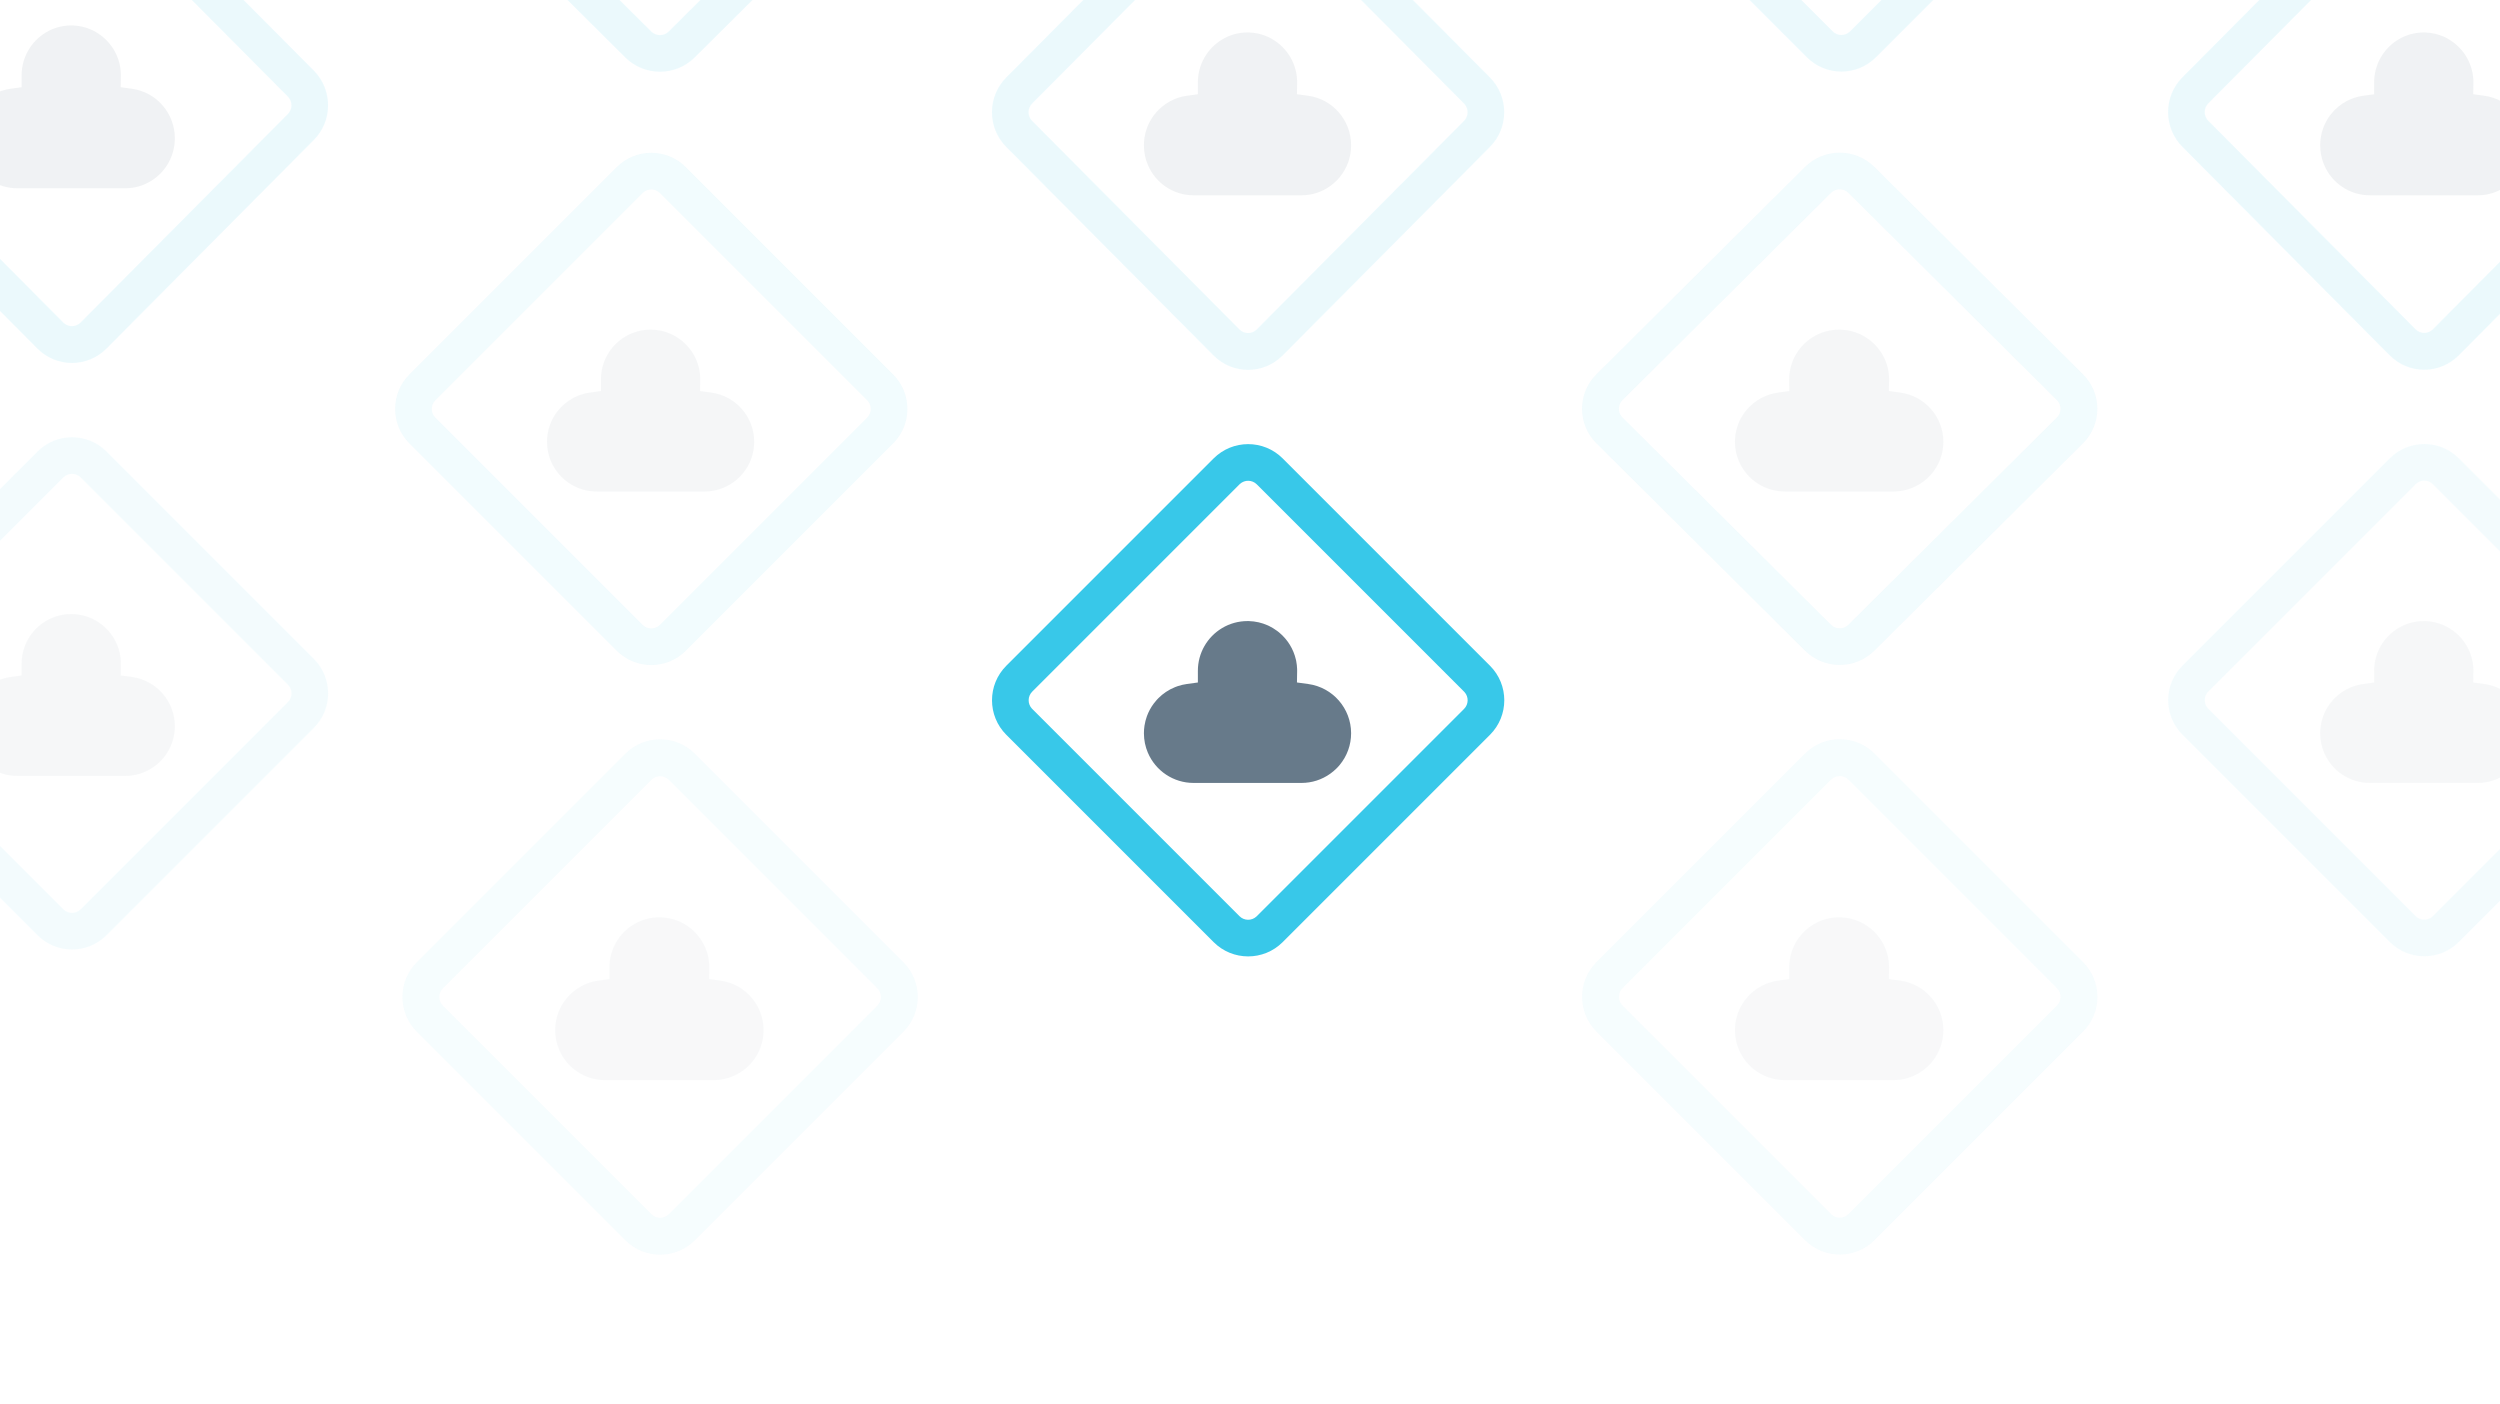 <svg xmlns="http://www.w3.org/2000/svg" xmlns:xlink="http://www.w3.org/1999/xlink" fill="none" version="1.1" width="712" height="400" viewBox="0 0 712 400"><rect x="0" y="0" width="712" height="400" fill="#808080" stroke="none"/><defs><clipPath id="master_svg0_31_6934"><rect x="0" y="0" width="712" height="400" rx="0"/></clipPath></defs><g style="mix-blend-mode:passthrough" clip-path="url(#master_svg0_31_6934)"><rect x="0" y="0" width="712" height="400" rx="0" fill="#FFFFFF" fill-opacity="1"/><g style="mix-blend-mode:passthrough"><g style="mix-blend-mode:passthrough" transform="matrix(0.707,0.707,-0.707,0.707,172.357,-180.45)"><path d="M453.83,97.409C453.83,89.723,447.599,83.492,439.913,83.492L356.413,83.492C348.727,83.492,342.497,89.723,342.497,97.409L342.497,180.909C342.497,188.595,348.727,194.825,356.413,194.825L439.913,194.825C447.599,194.825,453.83,188.595,453.83,180.909L453.83,97.409ZM356.413,93.932L439.912,93.932L440.086,93.936C441.927,94.026,443.391,95.547,443.391,97.411L443.391,180.911L443.387,181.085C443.297,182.925,441.775,184.39,439.912,184.39L356.413,184.39L356.239,184.386C354.398,184.295,352.933,182.774,352.933,180.911L352.933,97.411L352.938,97.237C353.028,95.396,354.549,93.932,356.413,93.932Z" fill-rule="evenodd" fill="#00B9E3" fill-opacity="0.78"/></g><g style="mix-blend-mode:passthrough"><path d="M355.721,176.888C357.579,176.944,359.375,177.358,361.037,178.099C361.037,178.099,361.403,178.268,361.403,178.268C361.403,178.268,361.431,178.283,361.431,178.283C361.796,178.459,362.161,178.657,362.526,178.876C362.944,179.126,363.349,179.398,363.745,179.695C363.745,179.695,364.201,180.05,364.201,180.05C364.201,180.05,364.358,180.179,364.358,180.179C366.72,182.16,368.384,184.854,369.072,187.863C369.072,187.863,369.166,188.306,369.166,188.306C369.311,189.049,369.396,189.806,369.421,190.574C369.421,190.574,369.425,191.101,369.425,191.101C369.425,191.101,369.374,194.366,369.374,194.366C369.374,194.366,372.609,194.812,372.609,194.812C379.554,195.771,384.795,201.739,384.795,208.828C384.795,212.164,383.643,215.313,381.567,217.831C381.567,217.831,381.273,218.175,381.273,218.175C381.173,218.289,381.071,218.401,380.967,218.512C380.967,218.512,380.639,218.848,380.639,218.848C380.08,219.403,379.503,219.89,378.879,220.337C376.493,222.049,373.649,222.981,370.658,222.981C370.658,222.981,339.925,222.981,339.925,222.981C334.192,222.981,329.094,219.534,326.898,214.337C326.718,213.911,326.559,213.477,326.423,213.038C326.286,212.596,326.169,212.141,326.074,211.68C325.98,211.221,325.909,210.752,325.861,210.281C325.812,209.799,325.788,209.315,325.788,208.828C325.788,208.1,325.843,207.379,325.951,206.667C326.023,206.2,326.117,205.74,326.233,205.29C326.349,204.836,326.486,204.394,326.645,203.96C327.117,202.671,327.775,201.459,328.595,200.361C328.866,199.999,329.155,199.649,329.461,199.311C329.615,199.141,329.77,198.979,329.926,198.823C330.248,198.5,330.583,198.195,330.937,197.902C331.284,197.616,331.648,197.344,332.026,197.088C332.845,196.534,333.734,196.064,334.677,195.686C334.946,195.578,335.22,195.478,335.504,195.384C336.302,195.121,337.129,194.929,337.974,194.812C337.974,194.812,341.157,194.373,341.157,194.373C341.157,194.373,341.154,191.035,341.154,191.035C341.154,186.008,343.792,181.442,348.021,178.896C350.201,177.584,352.69,176.882,355.292,176.882C355.292,176.882,355.721,176.888,355.721,176.888C355.721,176.888,355.721,176.888,355.721,176.888Z" fill-rule="evenodd" fill="#123049" fill-opacity="0.639"/></g></g><g style="opacity:0.1;mix-blend-mode:passthrough"><g style="mix-blend-mode:passthrough" transform="matrix(0.707,0.707,-0.707,0.707,53.563,-229.656)"><path d="M454.225,-70.196C454.202,-77.905,447.935,-84.173,440.225,-84.196L356.475,-84.446C348.766,-84.469,342.536,-78.238,342.559,-70.529L342.809,13.221C342.832,20.93,349.1,27.198,356.809,27.221L440.559,27.471C448.268,27.494,454.498,21.264,454.475,13.554L454.225,-70.196ZM356.506,-73.975L440.256,-73.725L440.43,-73.72C442.277,-73.624,443.75,-72.094,443.756,-70.225L444.006,13.525L444.002,13.7C443.917,15.545,442.395,17.01,440.527,17.004L356.777,16.754L356.602,16.75C354.756,16.653,353.282,15.123,353.277,13.254L353.027,-70.496L353.03,-70.67C353.116,-72.516,354.637,-73.981,356.506,-73.975Z" fill-rule="evenodd" fill="#00B9E3" fill-opacity="0.78"/></g><g style="mix-blend-mode:passthrough"><path d="M355.721,9.253C357.579,9.309,359.375,9.725,361.037,10.47C361.037,10.47,361.403,10.641,361.403,10.641C361.403,10.641,361.431,10.656,361.431,10.656C361.796,10.833,362.161,11.032,362.526,11.253C362.944,11.504,363.349,11.778,363.745,12.076C363.745,12.076,364.201,12.434,364.201,12.434C364.201,12.434,364.358,12.563,364.358,12.563C366.72,14.556,368.384,17.266,369.072,20.293C369.072,20.293,369.166,20.739,369.166,20.739C369.311,21.486,369.396,22.248,369.421,23.02C369.421,23.02,369.425,23.55,369.425,23.55C369.425,23.55,369.374,26.835,369.374,26.835C369.374,26.835,372.609,27.284,372.609,27.284C379.554,28.249,384.795,34.252,384.795,41.384C384.795,44.74,383.643,47.908,381.567,50.44C381.567,50.44,381.273,50.787,381.273,50.787C381.173,50.902,381.071,51.014,380.967,51.126C380.967,51.126,380.639,51.464,380.639,51.464C380.08,52.023,379.503,52.512,378.879,52.962C376.493,54.684,373.649,55.622,370.658,55.622C370.658,55.622,339.925,55.622,339.925,55.622C334.192,55.622,329.094,52.154,326.898,46.926C326.718,46.497,326.559,46.061,326.423,45.619C326.286,45.174,326.169,44.717,326.074,44.253C325.98,43.791,325.909,43.319,325.861,42.845C325.812,42.361,325.788,41.874,325.788,41.384C325.788,40.652,325.843,39.926,325.951,39.209C326.023,38.74,326.117,38.277,326.233,37.824C326.349,37.368,326.486,36.923,326.645,36.487C327.117,35.19,327.775,33.97,328.595,32.867C328.866,32.502,329.155,32.15,329.461,31.81C329.615,31.639,329.77,31.476,329.926,31.319C330.248,30.994,330.583,30.687,330.937,30.393C331.284,30.105,331.648,29.831,332.026,29.573C332.845,29.016,333.734,28.543,334.677,28.163C334.946,28.055,335.22,27.954,335.504,27.86C336.302,27.595,337.129,27.402,337.974,27.284C337.974,27.284,341.157,26.842,341.157,26.842C341.157,26.842,341.154,23.484,341.154,23.484C341.154,18.427,343.792,13.834,348.021,11.273C350.201,9.953,352.69,9.247,355.292,9.247C355.292,9.247,355.721,9.253,355.721,9.253C355.721,9.253,355.721,9.253,355.721,9.253Z" fill-rule="evenodd" fill="#123049" fill-opacity="0.639"/></g></g><g style="opacity:0.1;mix-blend-mode:passthrough"><g style="mix-blend-mode:passthrough" transform="matrix(0.707,0.707,-0.707,0.707,43.665,-373.76)"><path d="M622.83,-154.591C622.83,-162.277,616.599,-168.508,608.913,-168.508L525.413,-168.508C517.727,-168.508,511.497,-162.277,511.497,-154.591L511.497,-71.091C511.497,-63.405,517.727,-57.175,525.413,-57.175L608.913,-57.175C616.599,-57.175,622.83,-63.405,622.83,-71.091L622.83,-154.591ZM525.413,-158.069L608.912,-158.069L609.086,-158.064C610.927,-157.974,612.391,-156.453,612.391,-154.589L612.391,-71.089L612.387,-70.915C612.297,-69.075,610.775,-67.61,608.912,-67.61L525.413,-67.61L525.239,-67.615C523.398,-67.705,521.933,-69.226,521.933,-71.089L521.933,-154.589L521.938,-154.763C522.028,-156.604,523.549,-158.069,525.413,-158.069Z" fill-rule="evenodd" fill="#00B9E3" fill-opacity="0.78"/></g><g style="mix-blend-mode:passthrough"><path d="M524.721,-75.112C526.579,-75.056,528.375,-74.642,530.037,-73.901C530.037,-73.901,530.403,-73.732,530.403,-73.732C530.403,-73.732,530.431,-73.717,530.431,-73.717C530.796,-73.541,531.161,-73.343,531.526,-73.124C531.944,-72.874,532.349,-72.602,532.745,-72.305C532.745,-72.305,533.201,-71.95,533.201,-71.95C533.201,-71.95,533.358,-71.821,533.358,-71.821C535.72,-69.84,537.384,-67.146,538.072,-64.137C538.072,-64.137,538.166,-63.694,538.166,-63.694C538.311,-62.951,538.396,-62.194,538.421,-61.426C538.421,-61.426,538.425,-60.899,538.425,-60.899C538.425,-60.899,538.374,-57.634,538.374,-57.634C538.374,-57.634,541.609,-57.188,541.609,-57.188C548.554,-56.229,553.795,-50.261,553.795,-43.172C553.795,-39.836,552.643,-36.687,550.567,-34.169C550.567,-34.169,550.273,-33.825,550.273,-33.825C550.173,-33.711,550.071,-33.599,549.967,-33.488C549.967,-33.488,549.639,-33.152,549.639,-33.152C549.08,-32.597,548.503,-32.11,547.879,-31.663C545.493,-29.951,542.649,-29.019,539.658,-29.019C539.658,-29.019,508.925,-29.019,508.925,-29.019C503.192,-29.019,498.094,-32.466,495.898,-37.663C495.718,-38.089,495.559,-38.523,495.423,-38.962C495.286,-39.404,495.169,-39.859,495.074,-40.32C494.98,-40.779,494.909,-41.248,494.861,-41.719C494.812,-42.201,494.788,-42.685,494.788,-43.172C494.788,-43.9,494.843,-44.621,494.951,-45.333C495.023,-45.8,495.117,-46.26,495.233,-46.71C495.349,-47.164,495.486,-47.606,495.645,-48.04C496.117,-49.329,496.775,-50.541,497.595,-51.639C497.866,-52.001,498.155,-52.351,498.461,-52.689C498.615,-52.859,498.77,-53.021,498.926,-53.177C499.248,-53.5,499.583,-53.805,499.937,-54.098C500.284,-54.384,500.648,-54.656,501.026,-54.912C501.845,-55.466,502.734,-55.936,503.677,-56.314C503.946,-56.422,504.22,-56.522,504.504,-56.616C505.302,-56.879,506.129,-57.071,506.974,-57.188C506.974,-57.188,510.157,-57.627,510.157,-57.627C510.157,-57.627,510.154,-60.965,510.154,-60.965C510.154,-65.992,512.792,-70.558,517.021,-73.104C519.201,-74.416,521.69,-75.118,524.292,-75.118C524.292,-75.118,524.721,-75.112,524.721,-75.112C524.721,-75.112,524.721,-75.112,524.721,-75.112Z" fill-rule="evenodd" fill="#123049" fill-opacity="0.639"/></g></g><g style="opacity:0.1;mix-blend-mode:passthrough"><g style="mix-blend-mode:passthrough" transform="matrix(0.707,0.707,-0.707,0.707,-55.04,-135.465)"><path d="M286.475,-155.236C286.498,-162.945,280.268,-169.176,272.559,-169.153L188.809,-168.903C181.1,-168.88,174.832,-162.612,174.809,-154.903L174.559,-71.153C174.536,-63.443,180.766,-57.213,188.475,-57.236L272.225,-57.486C279.935,-57.509,286.202,-63.777,286.225,-71.486L286.475,-155.236ZM188.777,-158.432L272.527,-158.682L272.701,-158.679C274.547,-158.593,276.011,-157.072,276.006,-155.203L275.756,-71.453L275.751,-71.278C275.655,-69.432,274.124,-67.958,272.256,-67.953L188.506,-67.703L188.332,-67.707C186.486,-67.792,185.021,-69.313,185.027,-71.182L185.277,-154.932L185.281,-155.107C185.378,-156.953,186.908,-158.427,188.777,-158.432Z" fill-rule="evenodd" fill="#00B9E3" fill-opacity="0.78"/></g><g style="mix-blend-mode:passthrough"><path d="M188.222,-75.112C190.091,-75.056,191.898,-74.642,193.57,-73.901C193.57,-73.901,193.938,-73.732,193.938,-73.732C193.938,-73.732,193.967,-73.717,193.967,-73.717C194.334,-73.541,194.701,-73.343,195.068,-73.124C195.488,-72.874,195.896,-72.602,196.294,-72.305C196.294,-72.305,196.753,-71.95,196.753,-71.95C196.753,-71.95,196.911,-71.821,196.911,-71.821C199.288,-69.84,200.961,-67.146,201.654,-64.137C201.654,-64.137,201.748,-63.694,201.748,-63.694C201.894,-62.951,201.98,-62.194,202.004,-61.426C202.004,-61.426,202.009,-60.899,202.009,-60.899C202.009,-60.899,201.957,-57.634,201.957,-57.634C201.957,-57.634,205.211,-57.188,205.211,-57.188C212.198,-56.229,217.47,-50.261,217.47,-43.172C217.47,-39.836,216.311,-36.687,214.223,-34.169C214.223,-34.169,213.927,-33.825,213.927,-33.825C213.826,-33.711,213.724,-33.599,213.62,-33.488C213.62,-33.488,213.29,-33.152,213.29,-33.152C212.727,-32.597,212.146,-32.11,211.519,-31.663C209.119,-29.951,206.258,-29.019,203.248,-29.019C203.248,-29.019,172.332,-29.019,172.332,-29.019C166.564,-29.019,161.436,-32.466,159.227,-37.663C159.046,-38.089,158.886,-38.523,158.749,-38.962C158.611,-39.404,158.493,-39.859,158.398,-40.32C158.304,-40.779,158.232,-41.248,158.184,-41.719C158.135,-42.201,158.11,-42.685,158.11,-43.172C158.11,-43.9,158.165,-44.621,158.274,-45.333C158.346,-45.8,158.441,-46.26,158.557,-46.71C158.675,-47.164,158.813,-47.606,158.972,-48.04C159.447,-49.329,160.109,-50.541,160.934,-51.639C161.206,-52.001,161.497,-52.351,161.805,-52.689C161.96,-52.859,162.115,-53.021,162.273,-53.177C162.597,-53.5,162.934,-53.805,163.29,-54.098C163.639,-54.384,164.005,-54.656,164.386,-54.912C165.21,-55.466,166.104,-55.936,167.053,-56.314C167.323,-56.422,167.599,-56.522,167.884,-56.616C168.687,-56.879,169.519,-57.071,170.369,-57.188C170.369,-57.188,173.571,-57.627,173.571,-57.627C173.571,-57.627,173.568,-60.965,173.568,-60.965C173.568,-65.992,176.222,-70.558,180.477,-73.104C182.669,-74.416,185.173,-75.118,187.79,-75.118C187.79,-75.118,188.222,-75.112,188.222,-75.112C188.222,-75.112,188.222,-75.112,188.222,-75.112Z" fill-rule="evenodd" fill="#123049" fill-opacity="0.639"/></g></g><g style="opacity:0.06;mix-blend-mode:passthrough"><g style="mix-blend-mode:passthrough" transform="matrix(0.707,0.707,-0.707,0.707,72.823,55.845)"><path d="M118.83,95.409C118.83,87.723,112.6,81.492,104.913,81.492L21.414,81.492C13.728,81.492,7.497,87.723,7.497,95.409L7.497,178.909C7.497,186.595,13.728,192.825,21.414,192.825L104.913,192.825C112.6,192.825,118.83,186.595,118.83,178.909L118.83,95.409ZM21.413,91.932L104.913,91.932L105.087,91.936C106.927,92.026,108.392,93.547,108.392,95.411L108.392,178.911L108.388,179.085C108.297,180.925,106.776,182.39,104.913,182.39L21.413,182.39L21.239,182.386C19.399,182.295,17.934,180.774,17.934,178.911L17.934,95.411L17.938,95.237C18.029,93.396,19.55,91.932,21.413,91.932Z" fill-rule="evenodd" fill="#00B9E3" fill-opacity="0.78"/></g><g style="mix-blend-mode:passthrough"><path d="M20.721,174.888C22.579,174.944,24.375,175.358,26.037,176.099C26.037,176.099,26.403,176.268,26.403,176.268C26.403,176.268,26.431,176.283,26.431,176.283C26.796,176.459,27.161,176.657,27.526,176.876C27.944,177.126,28.349,177.398,28.745,177.695C28.745,177.695,29.201,178.05,29.201,178.05C29.201,178.05,29.358,178.179,29.358,178.179C31.72,180.16,33.384,182.854,34.072,185.863C34.072,185.863,34.166,186.306,34.166,186.306C34.311,187.049,34.396,187.806,34.421,188.574C34.421,188.574,34.425,189.101,34.425,189.101C34.425,189.101,34.374,192.366,34.374,192.366C34.374,192.366,37.609,192.812,37.609,192.812C44.554,193.771,49.795,199.739,49.795,206.828C49.795,210.164,48.643,213.313,46.567,215.831C46.567,215.831,46.273,216.175,46.273,216.175C46.173,216.289,46.071,216.401,45.967,216.512C45.967,216.512,45.639,216.848,45.639,216.848C45.08,217.403,44.503,217.89,43.879,218.337C41.493,220.049,38.649,220.981,35.658,220.981C35.658,220.981,4.925,220.981,4.925,220.981C-0.808,220.981,-5.906,217.534,-8.102,212.337C-8.282,211.911,-8.441,211.477,-8.577,211.038C-8.714,210.596,-8.831,210.141,-8.926,209.68C-9.02,209.221,-9.091,208.752,-9.139,208.281C-9.188,207.799,-9.212,207.315,-9.212,206.828C-9.212,206.1,-9.157,205.379,-9.049,204.667C-8.977,204.2,-8.883,203.74,-8.767,203.29C-8.651,202.836,-8.514,202.394,-8.355,201.96C-7.883,200.671,-7.225,199.459,-6.405,198.361C-6.134,197.999,-5.845,197.649,-5.539,197.311C-5.385,197.141,-5.23,196.979,-5.074,196.823C-4.752,196.5,-4.417,196.195,-4.063,195.902C-3.716,195.616,-3.352,195.344,-2.974,195.088C-2.155,194.534,-1.266,194.064,-0.323,193.686C-0.054,193.578,0.22,193.478,0.504,193.384C1.302,193.121,2.129,192.929,2.974,192.812C2.974,192.812,6.157,192.373,6.157,192.373C6.157,192.373,6.154,189.035,6.154,189.035C6.154,184.008,8.792,179.442,13.021,176.896C15.201,175.584,17.69,174.882,20.292,174.882C20.292,174.882,20.721,174.888,20.721,174.888C20.721,174.888,20.721,174.888,20.721,174.888Z" fill-rule="evenodd" fill="#123049" fill-opacity="0.639"/></g></g><g style="opacity:0.1;mix-blend-mode:passthrough"><g style="mix-blend-mode:passthrough" transform="matrix(0.707,0.707,-0.707,0.707,-45.971,6.639)"><path d="M119.226,-72.196C119.203,-79.905,112.935,-86.173,105.226,-86.196L21.476,-86.446C13.767,-86.469,7.536,-80.238,7.559,-72.529L7.809,11.221C7.832,18.93,14.1,25.198,21.809,25.221L105.559,25.471C113.269,25.494,119.499,19.264,119.476,11.554L119.226,-72.196ZM21.506,-75.975L105.256,-75.725L105.431,-75.72C107.277,-75.624,108.75,-74.094,108.756,-72.225L109.006,11.525L109.002,11.7C108.917,13.545,107.396,15.01,105.527,15.004L21.777,14.754L21.603,14.75C19.756,14.653,18.282,13.123,18.277,11.254L18.027,-72.496L18.031,-72.67C18.116,-74.516,19.637,-75.981,21.506,-75.975Z" fill-rule="evenodd" fill="#00B9E3" fill-opacity="0.78"/></g><g style="mix-blend-mode:passthrough"><path d="M20.721,7.253C22.579,7.309,24.375,7.725,26.037,8.47C26.037,8.47,26.403,8.641,26.403,8.641C26.403,8.641,26.431,8.656,26.431,8.656C26.796,8.833,27.161,9.032,27.526,9.253C27.944,9.504,28.349,9.778,28.745,10.076C28.745,10.076,29.201,10.434,29.201,10.434C29.201,10.434,29.358,10.563,29.358,10.563C31.72,12.556,33.384,15.266,34.072,18.293C34.072,18.293,34.166,18.739,34.166,18.739C34.311,19.486,34.396,20.248,34.421,21.02C34.421,21.02,34.425,21.55,34.425,21.55C34.425,21.55,34.374,24.835,34.374,24.835C34.374,24.835,37.609,25.284,37.609,25.284C44.554,26.249,49.795,32.252,49.795,39.384C49.795,42.74,48.643,45.908,46.567,48.44C46.567,48.44,46.273,48.787,46.273,48.787C46.173,48.902,46.071,49.014,45.967,49.126C45.967,49.126,45.639,49.464,45.639,49.464C45.08,50.023,44.503,50.512,43.879,50.962C41.493,52.684,38.649,53.622,35.658,53.622C35.658,53.622,4.925,53.622,4.925,53.622C-0.808,53.622,-5.906,50.154,-8.102,44.926C-8.282,44.497,-8.441,44.061,-8.577,43.619C-8.714,43.174,-8.831,42.717,-8.926,42.253C-9.02,41.791,-9.091,41.319,-9.139,40.845C-9.188,40.361,-9.212,39.874,-9.212,39.384C-9.212,38.652,-9.157,37.926,-9.049,37.209C-8.977,36.74,-8.883,36.277,-8.767,35.824C-8.651,35.368,-8.514,34.923,-8.355,34.487C-7.883,33.19,-7.225,31.97,-6.405,30.867C-6.134,30.502,-5.845,30.15,-5.539,29.81C-5.385,29.639,-5.23,29.476,-5.074,29.319C-4.752,28.994,-4.417,28.687,-4.063,28.393C-3.716,28.105,-3.352,27.831,-2.974,27.573C-2.155,27.016,-1.266,26.543,-0.323,26.163C-0.054,26.055,0.22,25.954,0.504,25.86C1.302,25.595,2.129,25.402,2.974,25.284C2.974,25.284,6.157,24.842,6.157,24.842C6.157,24.842,6.154,21.484,6.154,21.484C6.154,16.427,8.792,11.834,13.021,9.273C15.201,7.953,17.69,7.247,20.292,7.247C20.292,7.247,20.721,7.253,20.721,7.253C20.721,7.253,20.721,7.253,20.721,7.253Z" fill-rule="evenodd" fill="#123049" fill-opacity="0.639"/></g></g><g style="opacity:0.05;mix-blend-mode:passthrough"><g style="mix-blend-mode:passthrough" transform="matrix(0.707,0.707,-0.707,0.707,280.96,-274.641)"><path d="M622.87,181.159C622.87,173.427,616.602,167.159,608.87,167.159L524.87,167.159C517.138,167.159,510.87,173.427,510.87,181.159L510.87,265.159C510.87,272.891,517.138,279.159,524.87,279.159L608.87,279.159C616.602,279.159,622.87,272.891,622.87,265.159L622.87,181.159ZM524.87,177.661L608.87,177.661L609.045,177.665C610.896,177.756,612.37,179.286,612.37,181.161L612.37,265.161L612.365,265.336C612.274,267.187,610.744,268.661,608.87,268.661L524.87,268.661L524.695,268.656C522.843,268.565,521.37,267.035,521.37,265.161L521.37,181.161L521.374,180.986C521.465,179.134,522.996,177.661,524.87,177.661Z" fill-rule="evenodd" fill="#00B9E3" fill-opacity="0.78"/></g><g style="mix-blend-mode:passthrough"><path d="M524.222,261.253C526.091,261.309,527.898,261.725,529.57,262.47C529.57,262.47,529.938,262.641,529.938,262.641C529.938,262.641,529.967,262.656,529.967,262.656C530.334,262.833,530.701,263.032,531.068,263.253C531.488,263.504,531.896,263.778,532.294,264.076C532.294,264.076,532.753,264.434,532.753,264.434C532.753,264.434,532.911,264.563,532.911,264.563C535.288,266.556,536.961,269.266,537.654,272.293C537.654,272.293,537.748,272.739,537.748,272.739C537.894,273.486,537.98,274.248,538.004,275.02C538.004,275.02,538.009,275.55,538.009,275.55C538.009,275.55,537.957,278.835,537.957,278.835C537.957,278.835,541.211,279.284,541.211,279.284C548.198,280.249,553.47,286.252,553.47,293.384C553.47,296.74,552.311,299.908,550.223,302.44C550.223,302.44,549.927,302.787,549.927,302.787C549.826,302.902,549.724,303.014,549.62,303.126C549.62,303.126,549.29,303.464,549.29,303.464C548.727,304.023,548.146,304.512,547.519,304.962C545.119,306.684,542.258,307.622,539.248,307.622C539.248,307.622,508.332,307.622,508.332,307.622C502.564,307.622,497.436,304.154,495.227,298.926C495.046,298.497,494.886,298.061,494.749,297.619C494.611,297.174,494.493,296.717,494.398,296.253C494.304,295.791,494.232,295.319,494.184,294.845C494.135,294.361,494.11,293.874,494.11,293.384C494.11,292.652,494.165,291.926,494.274,291.209C494.346,290.74,494.441,290.277,494.557,289.824C494.675,289.368,494.813,288.923,494.972,288.487C495.447,287.19,496.109,285.97,496.934,284.867C497.206,284.502,497.497,284.15,497.805,283.81C497.96,283.639,498.115,283.476,498.273,283.319C498.597,282.994,498.934,282.687,499.29,282.393C499.639,282.105,500.005,281.831,500.386,281.573C501.21,281.016,502.104,280.543,503.053,280.163C503.323,280.055,503.599,279.954,503.884,279.86C504.687,279.595,505.519,279.402,506.369,279.284C506.369,279.284,509.571,278.842,509.571,278.842C509.571,278.842,509.568,275.484,509.568,275.484C509.568,270.427,512.222,265.834,516.477,263.273C518.669,261.953,521.173,261.247,523.79,261.247C523.79,261.247,524.222,261.253,524.222,261.253C524.222,261.253,524.222,261.253,524.222,261.253Z" fill-rule="evenodd" fill="#123049" fill-opacity="0.639"/></g></g><g style="opacity:0.05;mix-blend-mode:passthrough"><g style="mix-blend-mode:passthrough" transform="matrix(0.707,0.707,-0.707,0.707,182.548,-37.053)"><path d="M286.87,181.159C286.87,173.427,280.602,167.159,272.87,167.159L188.87,167.159C181.138,167.159,174.87,173.427,174.87,181.159L174.87,265.159C174.87,272.891,181.138,279.159,188.87,279.159L272.87,279.159C280.602,279.159,286.87,272.891,286.87,265.159L286.87,181.159ZM188.87,177.661L272.869,177.661L273.044,177.665C274.896,177.756,276.369,179.286,276.369,181.161L276.369,265.161L276.365,265.336C276.274,267.187,274.744,268.661,272.869,268.661L188.87,268.661L188.695,268.656C186.843,268.565,185.37,267.035,185.37,265.161L185.37,181.161L185.374,180.986C185.465,179.134,186.995,177.661,188.87,177.661Z" fill-rule="evenodd" fill="#00B9E3" fill-opacity="0.78"/></g><g style="mix-blend-mode:passthrough"><path d="M188.222,261.253C190.091,261.309,191.898,261.725,193.57,262.47C193.57,262.47,193.938,262.641,193.938,262.641C193.938,262.641,193.967,262.656,193.967,262.656C194.334,262.833,194.701,263.032,195.068,263.253C195.488,263.504,195.896,263.778,196.294,264.076C196.294,264.076,196.753,264.434,196.753,264.434C196.753,264.434,196.911,264.563,196.911,264.563C199.288,266.556,200.961,269.266,201.654,272.293C201.654,272.293,201.748,272.739,201.748,272.739C201.894,273.486,201.98,274.248,202.004,275.02C202.004,275.02,202.009,275.55,202.009,275.55C202.009,275.55,201.957,278.835,201.957,278.835C201.957,278.835,205.211,279.284,205.211,279.284C212.198,280.249,217.47,286.252,217.47,293.384C217.47,296.74,216.311,299.908,214.223,302.44C214.223,302.44,213.927,302.787,213.927,302.787C213.826,302.902,213.724,303.014,213.62,303.126C213.62,303.126,213.29,303.464,213.29,303.464C212.727,304.023,212.146,304.512,211.519,304.962C209.119,306.684,206.258,307.622,203.248,307.622C203.248,307.622,172.332,307.622,172.332,307.622C166.564,307.622,161.436,304.154,159.227,298.926C159.046,298.497,158.886,298.061,158.749,297.619C158.611,297.174,158.493,296.717,158.398,296.253C158.304,295.791,158.232,295.319,158.184,294.845C158.135,294.361,158.11,293.874,158.11,293.384C158.11,292.652,158.165,291.926,158.274,291.209C158.346,290.74,158.441,290.277,158.557,289.824C158.675,289.368,158.813,288.923,158.972,288.487C159.447,287.19,160.109,285.97,160.934,284.867C161.206,284.502,161.497,284.15,161.805,283.81C161.96,283.639,162.115,283.476,162.273,283.319C162.597,282.994,162.934,282.687,163.29,282.393C163.639,282.105,164.005,281.831,164.386,281.573C165.21,281.016,166.104,280.543,167.053,280.163C167.323,280.055,167.599,279.954,167.884,279.86C168.687,279.595,169.519,279.402,170.369,279.284C170.369,279.284,173.571,278.842,173.571,278.842C173.571,278.842,173.568,275.484,173.568,275.484C173.568,270.427,176.222,265.834,180.477,263.273C182.669,261.953,185.173,261.247,187.79,261.247C187.79,261.247,188.222,261.253,188.222,261.253C188.222,261.253,188.222,261.253,188.222,261.253Z" fill-rule="evenodd" fill="#123049" fill-opacity="0.639"/></g></g><g style="opacity:0.07;mix-blend-mode:passthrough"><g style="mix-blend-mode:passthrough" transform="matrix(0.707,0.707,-0.707,0.707,162.873,-323.554)"><path d="M622.476,13.764C622.499,6.055,616.268,-0.176,608.559,-0.153L524.809,0.097C517.1,0.12,510.832,6.388,510.809,14.097L510.559,97.847C510.536,105.557,516.766,111.787,524.476,111.764L608.226,111.514C615.935,111.491,622.203,105.223,622.226,97.514L622.476,13.764ZM524.777,10.568L608.527,10.318L608.702,10.321C610.547,10.407,612.012,11.928,612.006,13.797L611.756,97.547L611.751,97.722C611.655,99.568,610.125,101.042,608.256,101.047L524.506,101.297L524.332,101.293C522.486,101.208,521.021,99.687,521.027,97.818L521.277,14.068L521.282,13.893C521.378,12.047,522.908,10.573,524.777,10.568Z" fill-rule="evenodd" fill="#00B9E3" fill-opacity="0.78"/></g><g style="mix-blend-mode:passthrough"><path d="M524.222,93.888C526.091,93.944,527.898,94.358,529.57,95.099C529.57,95.099,529.938,95.268,529.938,95.268C529.938,95.268,529.967,95.283,529.967,95.283C530.334,95.459,530.701,95.657,531.068,95.876C531.488,96.126,531.896,96.398,532.294,96.695C532.294,96.695,532.753,97.05,532.753,97.05C532.753,97.05,532.911,97.179,532.911,97.179C535.288,99.16,536.961,101.854,537.654,104.863C537.654,104.863,537.748,105.306,537.748,105.306C537.894,106.049,537.98,106.806,538.004,107.574C538.004,107.574,538.009,108.101,538.009,108.101C538.009,108.101,537.957,111.366,537.957,111.366C537.957,111.366,541.211,111.812,541.211,111.812C548.198,112.771,553.47,118.739,553.47,125.828C553.47,129.164,552.311,132.313,550.223,134.831C550.223,134.831,549.927,135.175,549.927,135.175C549.826,135.289,549.724,135.401,549.62,135.512C549.62,135.512,549.29,135.848,549.29,135.848C548.727,136.403,548.146,136.89,547.519,137.337C545.119,139.049,542.258,139.981,539.248,139.981C539.248,139.981,508.332,139.981,508.332,139.981C502.564,139.981,497.436,136.534,495.227,131.337C495.046,130.911,494.886,130.477,494.749,130.038C494.611,129.596,494.493,129.141,494.398,128.68C494.304,128.221,494.232,127.752,494.184,127.281C494.135,126.799,494.11,126.315,494.11,125.828C494.11,125.1,494.165,124.379,494.274,123.667C494.346,123.2,494.441,122.74,494.557,122.29C494.675,121.836,494.813,121.394,494.972,120.96C495.447,119.671,496.109,118.459,496.934,117.361C497.206,116.999,497.497,116.649,497.805,116.311C497.96,116.141,498.115,115.979,498.273,115.823C498.597,115.5,498.934,115.195,499.29,114.902C499.639,114.616,500.005,114.344,500.386,114.088C501.21,113.534,502.104,113.064,503.053,112.686C503.323,112.578,503.599,112.478,503.884,112.384C504.687,112.121,505.519,111.929,506.369,111.812C506.369,111.812,509.571,111.373,509.571,111.373C509.571,111.373,509.568,108.035,509.568,108.035C509.568,103.008,512.222,98.442,516.477,95.896C518.669,94.584,521.173,93.882,523.79,93.882C523.79,93.882,524.222,93.888,524.222,93.888C524.222,93.888,524.222,93.888,524.222,93.888Z" fill-rule="evenodd" fill="#123049" fill-opacity="0.639"/></g></g><g style="opacity:0.07;mix-blend-mode:passthrough"><g style="mix-blend-mode:passthrough" transform="matrix(0.707,0.707,-0.707,0.707,63.875,-84.552)"><path d="M283.83,14.409C283.83,6.723,277.6,0.492,269.913,0.492L186.414,0.492C178.728,0.492,172.497,6.723,172.497,14.409L172.497,97.909C172.497,105.595,178.728,111.825,186.414,111.825L269.913,111.825C277.6,111.825,283.83,105.595,283.83,97.909L283.83,14.409ZM186.413,10.932L269.913,10.932L270.087,10.936C271.927,11.026,273.392,12.547,273.392,14.411L273.392,97.911L273.388,98.085C273.297,99.925,271.776,101.39,269.913,101.39L186.413,101.39L186.239,101.386C184.399,101.295,182.934,99.774,182.934,97.911L182.934,14.411L182.938,14.237C183.029,12.396,184.55,10.932,186.413,10.932Z" fill-rule="evenodd" fill="#00B9E3" fill-opacity="0.78"/></g><g style="mix-blend-mode:passthrough"><path d="M185.721,93.888C187.579,93.944,189.375,94.358,191.037,95.099C191.037,95.099,191.403,95.268,191.403,95.268C191.403,95.268,191.431,95.283,191.431,95.283C191.796,95.459,192.161,95.657,192.526,95.876C192.944,96.126,193.349,96.398,193.745,96.695C193.745,96.695,194.201,97.05,194.201,97.05C194.201,97.05,194.358,97.179,194.358,97.179C196.72,99.16,198.384,101.854,199.072,104.863C199.072,104.863,199.166,105.306,199.166,105.306C199.311,106.049,199.396,106.806,199.421,107.574C199.421,107.574,199.425,108.101,199.425,108.101C199.425,108.101,199.374,111.366,199.374,111.366C199.374,111.366,202.609,111.812,202.609,111.812C209.554,112.771,214.795,118.739,214.795,125.828C214.795,129.164,213.643,132.313,211.567,134.831C211.567,134.831,211.273,135.175,211.273,135.175C211.173,135.289,211.071,135.401,210.967,135.512C210.967,135.512,210.639,135.848,210.639,135.848C210.08,136.403,209.503,136.89,208.879,137.337C206.493,139.049,203.649,139.981,200.658,139.981C200.658,139.981,169.925,139.981,169.925,139.981C164.192,139.981,159.094,136.534,156.898,131.337C156.718,130.911,156.559,130.477,156.423,130.038C156.286,129.596,156.169,129.141,156.074,128.68C155.98,128.221,155.909,127.752,155.861,127.281C155.812,126.799,155.788,126.315,155.788,125.828C155.788,125.1,155.843,124.379,155.951,123.667C156.023,123.2,156.117,122.74,156.233,122.29C156.349,121.836,156.486,121.394,156.645,120.96C157.117,119.671,157.775,118.459,158.595,117.361C158.866,116.999,159.155,116.649,159.461,116.311C159.615,116.141,159.77,115.979,159.926,115.823C160.248,115.5,160.583,115.195,160.937,114.902C161.284,114.616,161.648,114.344,162.026,114.088C162.845,113.534,163.734,113.064,164.677,112.686C164.946,112.578,165.22,112.478,165.504,112.384C166.302,112.121,167.129,111.929,167.974,111.812C167.974,111.812,171.157,111.373,171.157,111.373C171.157,111.373,171.154,108.035,171.154,108.035C171.154,103.008,173.792,98.442,178.021,95.896C180.201,94.584,182.69,93.882,185.292,93.882C185.292,93.882,185.721,93.888,185.721,93.888C185.721,93.888,185.721,93.888,185.721,93.888Z" fill-rule="evenodd" fill="#123049" fill-opacity="0.639"/></g></g><g style="opacity:0.06;mix-blend-mode:passthrough"><g style="mix-blend-mode:passthrough" transform="matrix(0.707,0.707,-0.707,0.707,270.476,-417.33)"><path d="M788.83,97.409C788.83,89.723,782.6,83.492,774.913,83.492L691.414,83.492C683.728,83.492,677.497,89.723,677.497,97.409L677.497,180.909C677.497,188.595,683.728,194.826,691.414,194.826L774.913,194.826C782.6,194.826,788.83,188.595,788.83,180.909L788.83,97.409ZM691.413,93.932L774.912,93.932L775.086,93.936C776.927,94.026,778.391,95.548,778.391,97.411L778.391,180.911L778.387,181.085C778.297,182.925,776.775,184.39,774.912,184.39L691.413,184.39L691.239,184.386C689.398,184.295,687.933,182.774,687.933,180.911L687.933,97.411L687.938,97.237C688.028,95.396,689.549,93.932,691.413,93.932Z" fill-rule="evenodd" fill="#00B9E3" fill-opacity="0.78"/></g><g style="mix-blend-mode:passthrough"><path d="M690.721,176.888C692.579,176.944,694.375,177.358,696.037,178.099C696.037,178.099,696.403,178.268,696.403,178.268C696.403,178.268,696.431,178.283,696.431,178.283C696.796,178.459,697.161,178.657,697.526,178.876C697.944,179.126,698.349,179.398,698.745,179.695C698.745,179.695,699.201,180.05,699.201,180.05C699.201,180.05,699.358,180.179,699.358,180.179C701.72,182.16,703.384,184.854,704.072,187.863C704.072,187.863,704.166,188.306,704.166,188.306C704.311,189.049,704.396,189.806,704.421,190.574C704.421,190.574,704.425,191.101,704.425,191.101C704.425,191.101,704.374,194.366,704.374,194.366C704.374,194.366,707.609,194.812,707.609,194.812C714.554,195.771,719.795,201.739,719.795,208.828C719.795,212.164,718.643,215.313,716.567,217.831C716.567,217.831,716.273,218.175,716.273,218.175C716.173,218.289,716.071,218.401,715.967,218.512C715.967,218.512,715.639,218.848,715.639,218.848C715.08,219.403,714.503,219.89,713.879,220.337C711.493,222.049,708.649,222.981,705.658,222.981C705.658,222.981,674.925,222.981,674.925,222.981C669.192,222.981,664.094,219.534,661.898,214.337C661.718,213.911,661.559,213.477,661.423,213.038C661.286,212.596,661.169,212.141,661.074,211.68C660.98,211.221,660.909,210.752,660.861,210.281C660.812,209.799,660.788,209.315,660.788,208.828C660.788,208.1,660.843,207.379,660.951,206.667C661.023,206.2,661.117,205.74,661.233,205.29C661.349,204.836,661.486,204.394,661.645,203.96C662.117,202.671,662.775,201.459,663.595,200.361C663.866,199.999,664.155,199.649,664.461,199.311C664.615,199.141,664.77,198.979,664.926,198.823C665.248,198.5,665.583,198.195,665.937,197.902C666.284,197.616,666.648,197.344,667.026,197.088C667.845,196.534,668.734,196.064,669.677,195.686C669.946,195.578,670.22,195.478,670.504,195.384C671.302,195.121,672.129,194.929,672.974,194.812C672.974,194.812,676.157,194.373,676.157,194.373C676.157,194.373,676.154,191.035,676.154,191.035C676.154,186.008,678.792,181.442,683.021,178.896C685.201,177.584,687.69,176.882,690.292,176.882C690.292,176.882,690.721,176.888,690.721,176.888C690.721,176.888,690.721,176.888,690.721,176.888Z" fill-rule="evenodd" fill="#123049" fill-opacity="0.639"/></g></g><g style="opacity:0.1;mix-blend-mode:passthrough"><g style="mix-blend-mode:passthrough" transform="matrix(0.707,0.707,-0.707,0.707,151.682,-466.536)"><path d="M789.225,-70.196C789.202,-77.905,782.934,-84.173,775.225,-84.196L691.475,-84.446C683.766,-84.469,677.535,-78.238,677.558,-70.529L677.808,13.221C677.831,20.93,684.099,27.198,691.808,27.221L775.558,27.471C783.268,27.494,789.498,21.264,789.475,13.554L789.225,-70.196ZM691.506,-73.975L775.256,-73.725L775.431,-73.72C777.277,-73.624,778.75,-72.094,778.756,-70.225L779.006,13.525L779.002,13.7C778.917,15.545,777.396,17.01,775.527,17.004L691.777,16.754L691.603,16.75C689.756,16.653,688.282,15.123,688.277,13.254L688.027,-70.496L688.031,-70.67C688.116,-72.516,689.637,-73.981,691.506,-73.975Z" fill-rule="evenodd" fill="#00B9E3" fill-opacity="0.78"/></g><g style="mix-blend-mode:passthrough"><path d="M690.721,9.253C692.579,9.309,694.375,9.725,696.037,10.47C696.037,10.47,696.403,10.641,696.403,10.641C696.403,10.641,696.431,10.656,696.431,10.656C696.796,10.833,697.161,11.032,697.526,11.253C697.944,11.504,698.349,11.778,698.745,12.076C698.745,12.076,699.201,12.434,699.201,12.434C699.201,12.434,699.358,12.563,699.358,12.563C701.72,14.556,703.384,17.266,704.072,20.293C704.072,20.293,704.166,20.739,704.166,20.739C704.311,21.486,704.396,22.248,704.421,23.02C704.421,23.02,704.425,23.55,704.425,23.55C704.425,23.55,704.374,26.835,704.374,26.835C704.374,26.835,707.609,27.284,707.609,27.284C714.554,28.249,719.795,34.252,719.795,41.384C719.795,44.74,718.643,47.908,716.567,50.44C716.567,50.44,716.273,50.787,716.273,50.787C716.173,50.902,716.071,51.014,715.967,51.126C715.967,51.126,715.639,51.464,715.639,51.464C715.08,52.023,714.503,52.512,713.879,52.962C711.493,54.684,708.649,55.622,705.658,55.622C705.658,55.622,674.925,55.622,674.925,55.622C669.192,55.622,664.094,52.154,661.898,46.926C661.718,46.497,661.559,46.061,661.423,45.619C661.286,45.174,661.169,44.717,661.074,44.253C660.98,43.791,660.909,43.319,660.861,42.845C660.812,42.361,660.788,41.874,660.788,41.384C660.788,40.652,660.843,39.926,660.951,39.209C661.023,38.74,661.117,38.277,661.233,37.824C661.349,37.368,661.486,36.923,661.645,36.487C662.117,35.19,662.775,33.97,663.595,32.867C663.866,32.502,664.155,32.15,664.461,31.81C664.615,31.639,664.77,31.476,664.926,31.319C665.248,30.994,665.583,30.687,665.937,30.393C666.284,30.105,666.648,29.831,667.026,29.573C667.845,29.016,668.734,28.543,669.677,28.163C669.946,28.055,670.22,27.954,670.504,27.86C671.302,27.595,672.129,27.402,672.974,27.284C672.974,27.284,676.157,26.842,676.157,26.842C676.157,26.842,676.154,23.484,676.154,23.484C676.154,18.427,678.792,13.834,683.021,11.273C685.201,9.953,687.69,9.247,690.292,9.247C690.292,9.247,690.721,9.253,690.721,9.253C690.721,9.253,690.721,9.253,690.721,9.253Z" fill-rule="evenodd" fill="#123049" fill-opacity="0.639"/></g></g></g></svg>